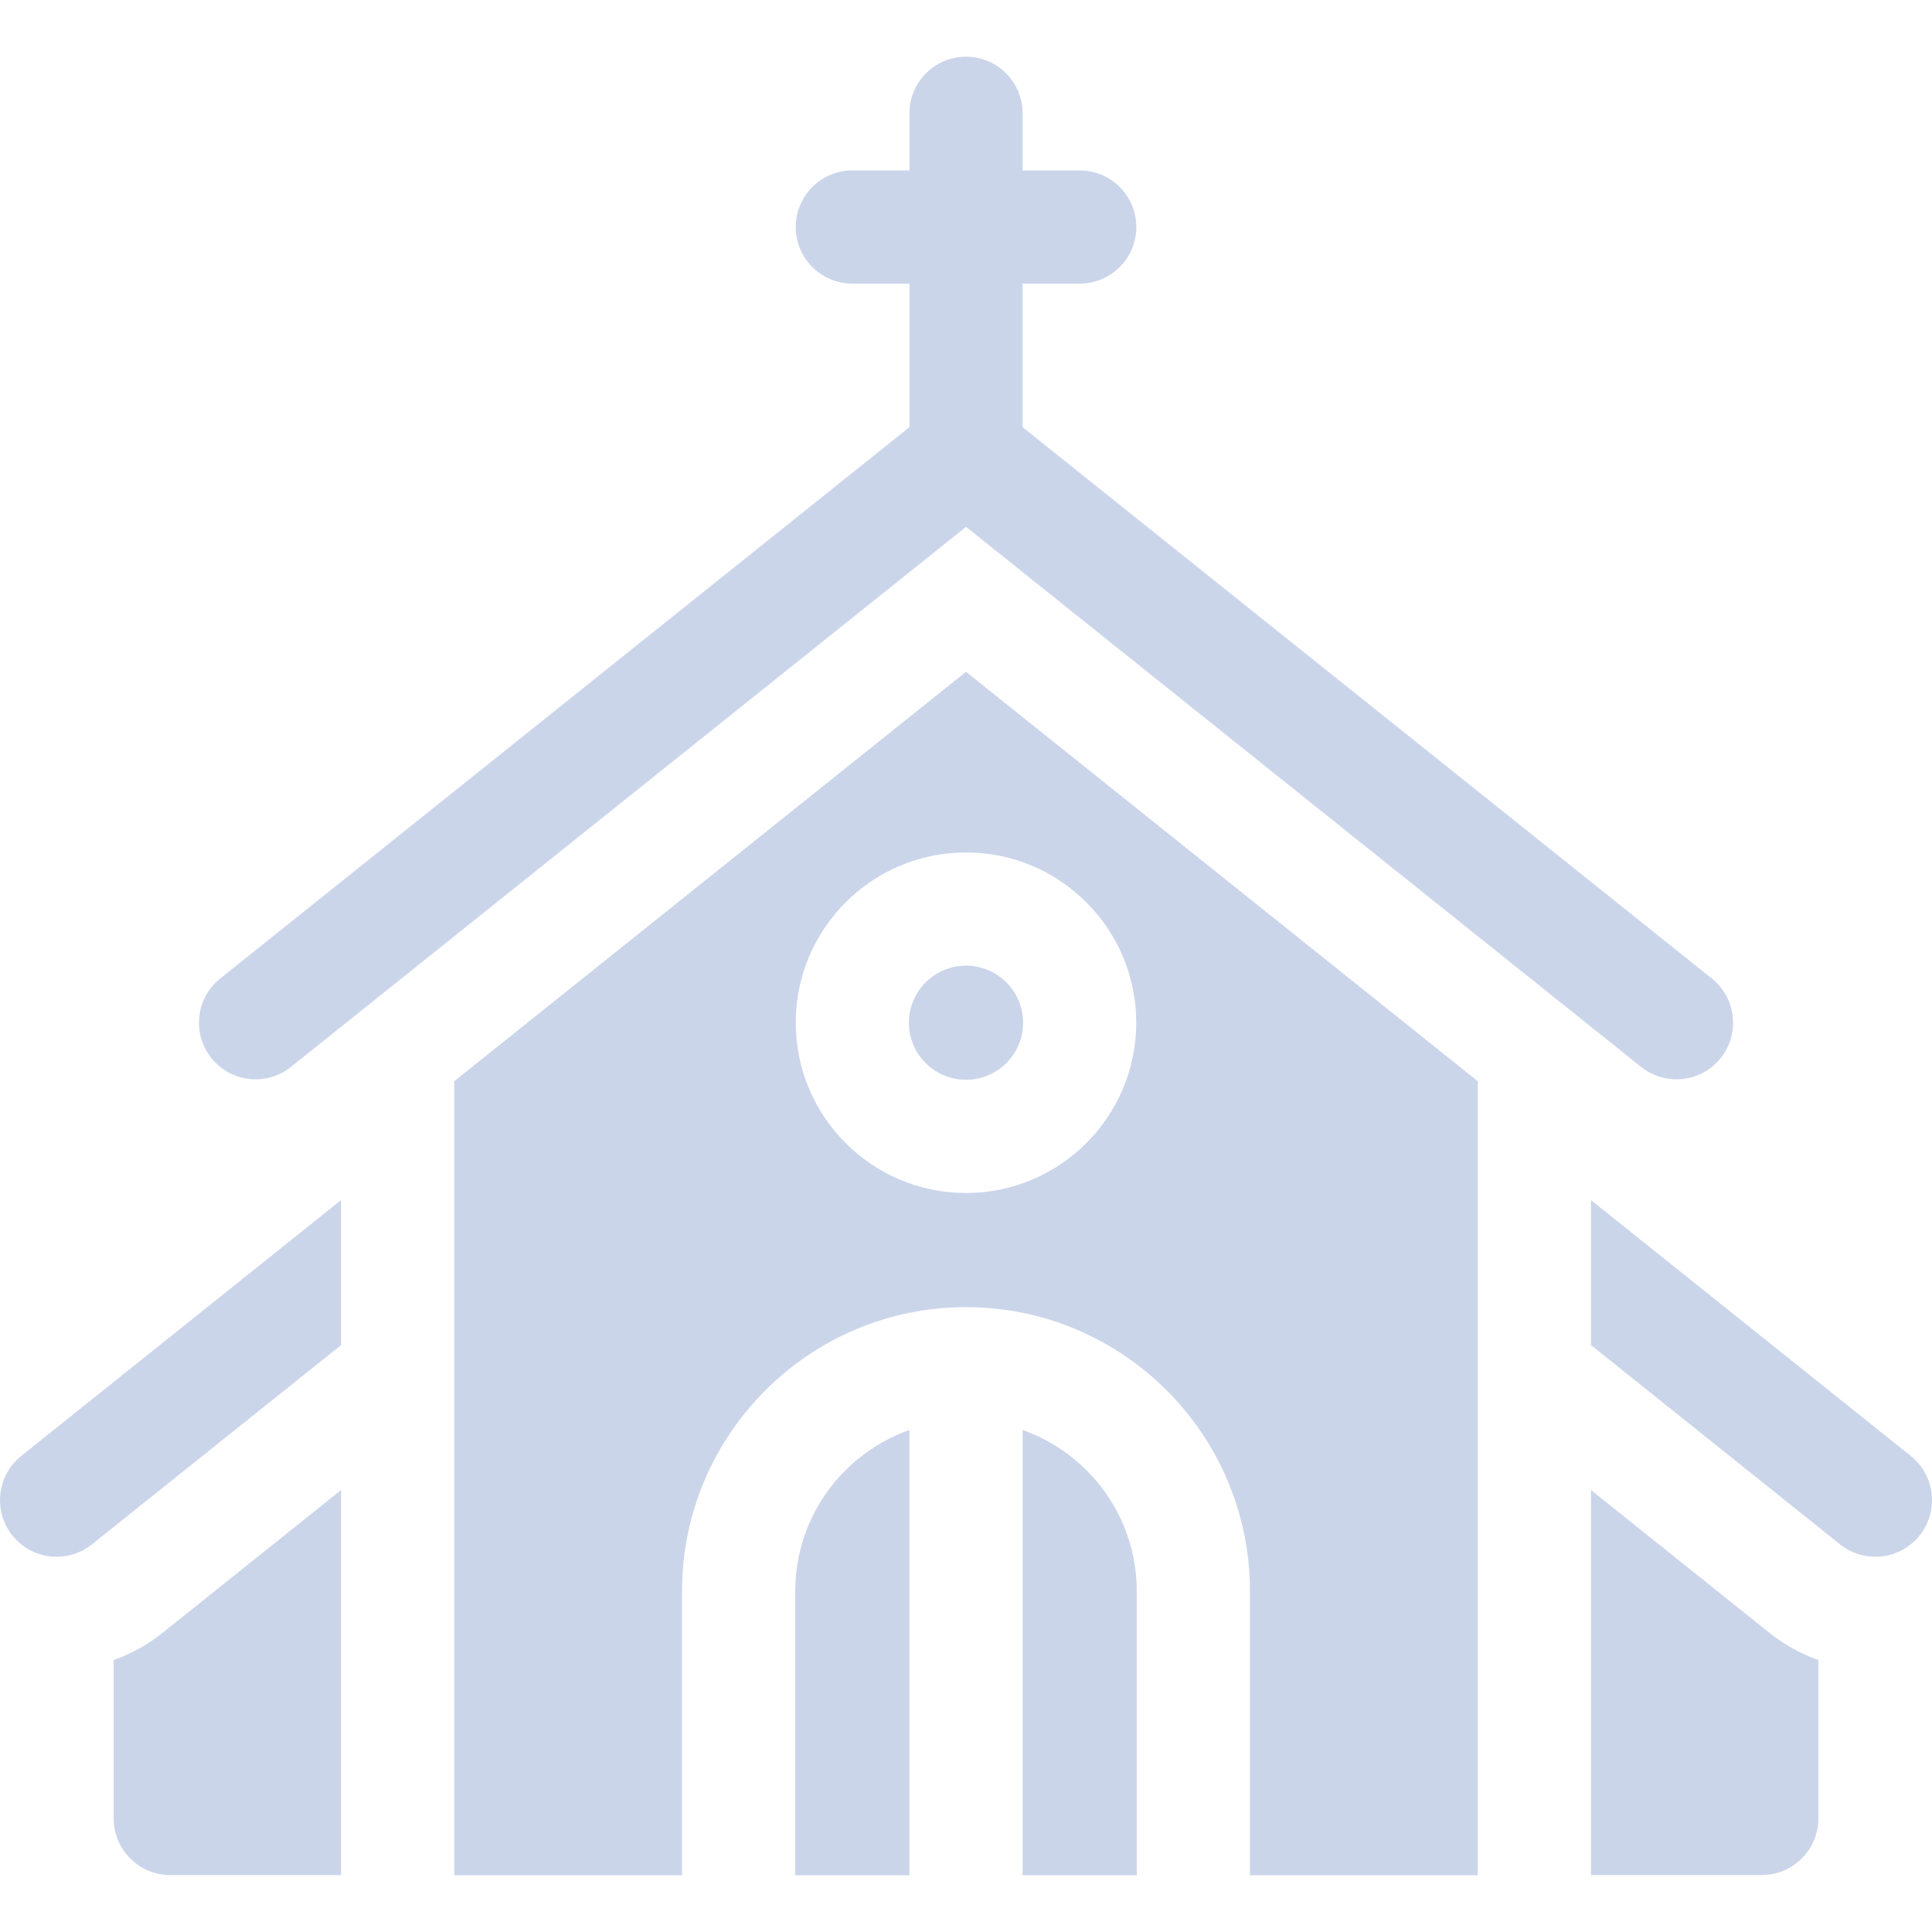 <svg width="40" height="40" viewBox="0 0 40 40" fill="none" xmlns="http://www.w3.org/2000/svg">
<g clip-path="url(#clip0_158_3108)">
<path d="M2.354 34.369V37.649C2.354 38.296 2.878 38.821 3.525 38.821H7.061V30.85L3.368 33.804C3.063 34.049 2.719 34.239 2.354 34.369Z" fill="#CBD5EA"/>
<path d="M32.94 30.85V38.821H36.475C37.122 38.821 37.647 38.296 37.647 37.649V34.369C37.281 34.239 36.937 34.049 36.632 33.804L32.94 30.85Z" fill="#CBD5EA"/>
<path d="M0.257 31.791C0.488 32.08 0.829 32.231 1.173 32.231C1.429 32.231 1.688 32.147 1.904 31.974L7.061 27.849V24.847L0.44 30.144C-0.066 30.548 -0.147 31.286 0.257 31.791Z" fill="#CBD5EA"/>
<path d="M39.56 30.144L32.94 24.847V27.849L38.096 31.974C38.312 32.147 38.571 32.231 38.827 32.231C39.171 32.231 39.512 32.08 39.743 31.791C40.148 31.286 40.066 30.548 39.56 30.144Z" fill="#CBD5EA"/>
<path d="M20 22.356C20.653 22.356 21.182 21.827 21.182 21.174C21.182 20.522 20.653 19.993 20 19.993C19.347 19.993 18.818 20.522 18.818 21.174C18.818 21.827 19.347 22.356 20 22.356Z" fill="#CBD5EA"/>
<path d="M21.172 29.607V38.826H23.535V32.942C23.535 31.403 22.547 30.092 21.172 29.607Z" fill="#CBD5EA"/>
<path d="M9.404 22.386V38.826H14.121V32.942C14.121 29.7 16.758 27.063 20 27.063C23.242 27.063 25.879 29.7 25.879 32.942V38.826H30.596V22.386L20 13.909L9.404 22.386ZM23.525 21.174C23.525 23.118 21.944 24.7 20 24.7C18.056 24.7 16.475 23.118 16.475 21.174C16.475 19.23 18.056 17.649 20 17.649C21.944 17.649 23.525 19.23 23.525 21.174Z" fill="#CBD5EA"/>
<path d="M16.465 32.942V38.826H18.828V29.607C17.453 30.092 16.465 31.403 16.465 32.942Z" fill="#CBD5EA"/>
<path d="M6.023 22.09L20.001 10.908L33.978 22.09C34.194 22.262 34.453 22.346 34.709 22.346C35.053 22.346 35.394 22.196 35.625 21.906C36.029 21.401 35.947 20.664 35.442 20.259L32.5 17.906L21.172 8.844V5.872H22.354C23.001 5.872 23.526 5.347 23.526 4.7C23.526 4.053 23.001 3.528 22.354 3.528H21.172V2.346C21.172 1.699 20.648 1.174 20.001 1.174C19.353 1.174 18.829 1.699 18.829 2.346V3.528H17.647C17 3.528 16.475 4.053 16.475 4.7C16.475 5.347 17 5.872 17.647 5.872H18.829V8.844L7.501 17.906L4.559 20.259C4.054 20.664 3.972 21.401 4.376 21.906C4.78 22.412 5.518 22.494 6.023 22.09Z" fill="#CBD5EA"/>
</g>
<defs>
<clipPath id="clip0_158_3108">
<rect width="40" height="40" fill="white"/>
</clipPath>
</defs>
</svg>
